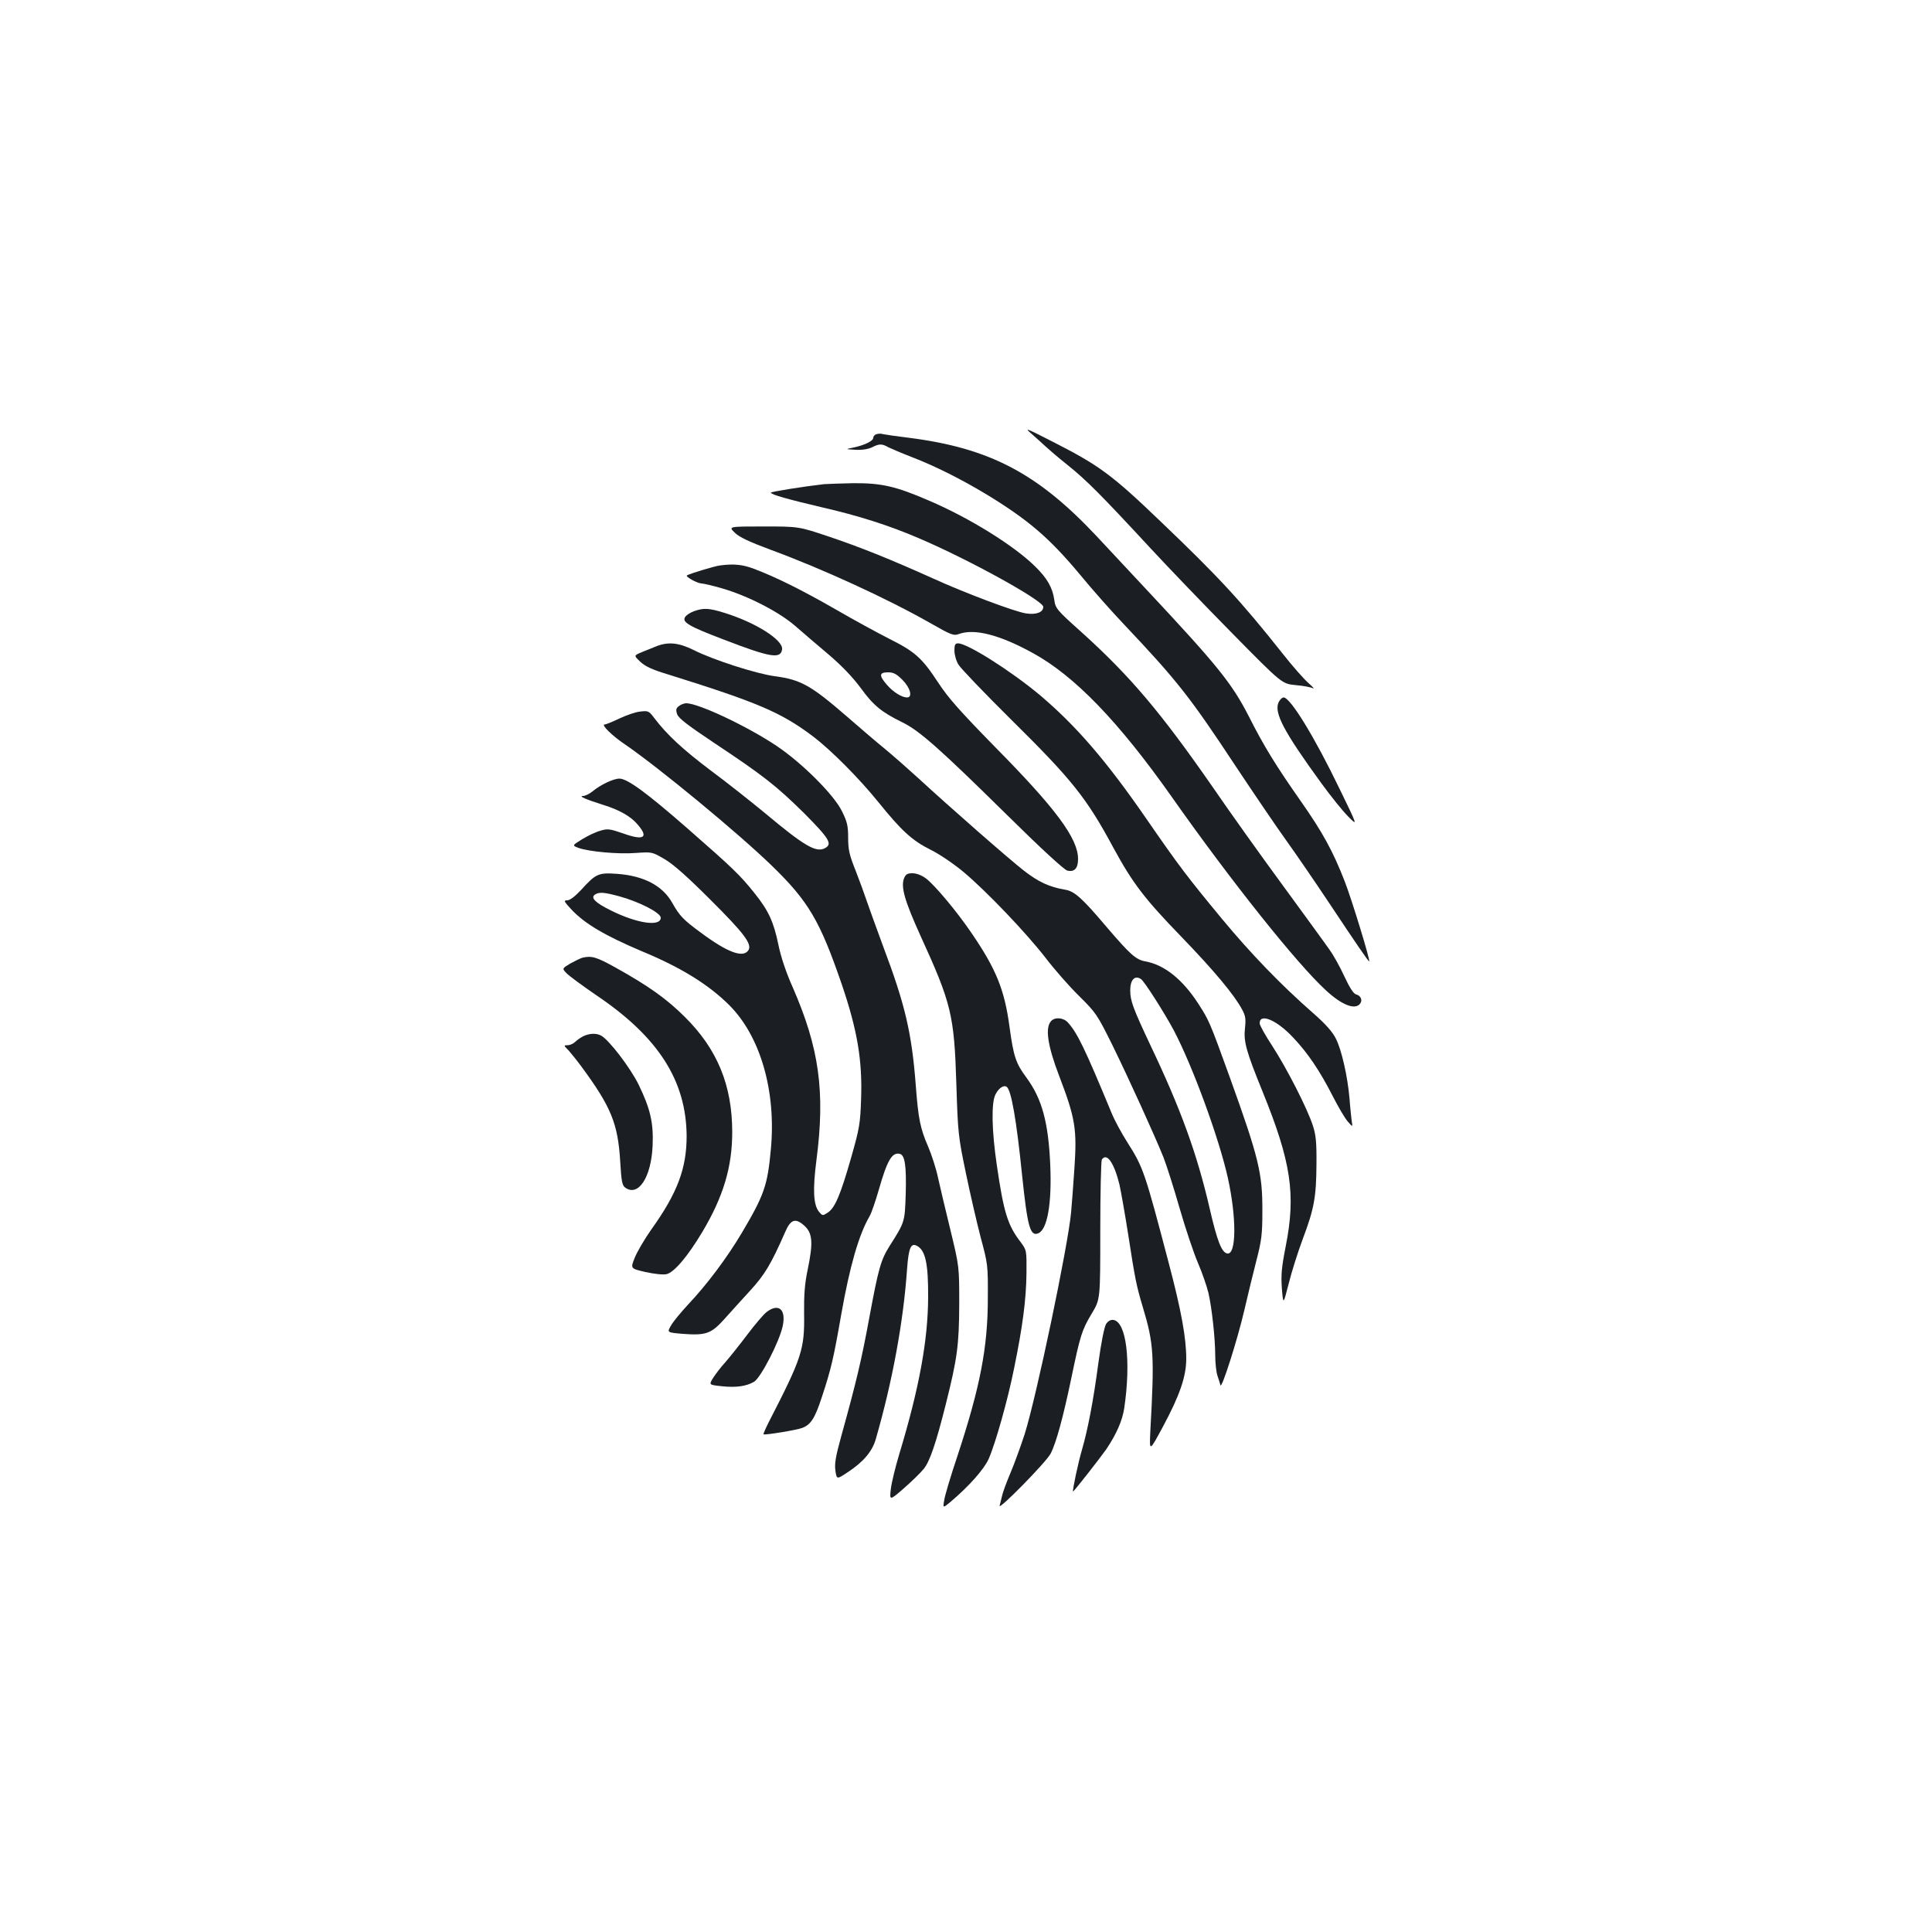 <?xml version="1.0" standalone="no"?>
<!DOCTYPE svg PUBLIC "-//W3C//DTD SVG 20010904//EN"
 "http://www.w3.org/TR/2001/REC-SVG-20010904/DTD/svg10.dtd">
<svg version="1.0" xmlns="http://www.w3.org/2000/svg"
 width="1000pt" height="1000pt" viewBox="0 0 1000 1000"
 preserveAspectRatio="xMidYMid meet">
<g transform="translate(0,1000) scale(0.1,-0.1)"
fill="#1b1f23" stroke="none">
<path d="M5340 7754 c25 -22 57 -51 72 -65 15 -14 66 -58 115 -97 94 -75 172
-153 430 -432 89 -96 278 -293 420 -437 258 -262 258 -262 328 -269 39 -3 79
-11 90 -16 11 -6 1 6 -22 26 -23 20 -84 89 -135 154 -215 271 -327 393 -634
686 -248 238 -316 288 -554 409 -141 72 -151 76 -110 41z"/>
<path d="M4538 7753 c-10 -2 -18 -11 -18 -19 0 -17 -47 -39 -105 -51 -40 -8
-40 -8 13 -11 34 -2 64 3 84 12 39 20 53 20 86 1 15 -7 70 -31 122 -51 122
-47 257 -115 391 -196 213 -130 322 -224 478 -411 64 -78 167 -194 227 -257
275 -291 341 -374 576 -730 97 -146 217 -323 269 -395 51 -71 148 -213 216
-315 141 -212 207 -309 210 -306 6 6 -91 322 -126 412 -62 160 -116 257 -228
417 -125 178 -191 284 -268 437 -89 174 -164 266 -524 651 -79 85 -200 214
-268 287 -304 323 -552 453 -968 506 -66 8 -127 17 -135 19 -8 3 -23 3 -32 0z"/>
<path d="M4265 7494 c-105 -12 -275 -39 -275 -44 0 -10 95 -36 265 -76 188
-43 348 -94 499 -159 265 -113 646 -324 646 -356 0 -28 -36 -42 -89 -34 -57 8
-320 107 -484 182 -218 98 -369 159 -532 214 -160 54 -160 54 -342 54 -183 0
-183 0 -150 -32 23 -23 74 -47 187 -89 264 -97 606 -254 825 -379 111 -63 121
-67 150 -56 79 28 207 -4 377 -97 218 -118 448 -356 726 -751 305 -433 646
-861 796 -998 81 -75 149 -101 175 -69 15 18 5 43 -20 49 -13 3 -34 36 -61 94
-22 48 -57 111 -77 138 -19 28 -126 174 -236 325 -111 151 -277 383 -368 516
-269 387 -425 572 -677 800 -131 117 -137 125 -143 169 -9 63 -36 111 -98 172
-109 108 -340 252 -551 342 -173 75 -247 91 -392 90 -67 -1 -134 -4 -151 -5z"/>
<path d="M3725 7073 c-29 -4 -151 -41 -169 -51 -11 -6 52 -41 75 -42 9 0 57
-11 105 -25 133 -38 296 -122 379 -194 39 -34 116 -100 173 -148 69 -59 124
-116 167 -174 66 -91 108 -125 216 -178 88 -43 194 -137 540 -478 175 -173
297 -285 313 -289 37 -9 56 11 56 60 0 106 -114 260 -431 581 -178 182 -240
251 -293 332 -84 128 -120 160 -254 227 -59 30 -184 98 -277 152 -174 100
-311 168 -423 210 -58 22 -104 27 -177 17z m946 -592 c41 -41 54 -91 24 -91
-27 0 -71 27 -104 65 -42 48 -41 65 5 65 29 0 44 -8 75 -39z"/>
<path d="M3591 6836 c-19 -7 -39 -20 -45 -30 -17 -26 20 -48 199 -116 244 -94
296 -102 303 -51 7 48 -138 140 -302 190 -77 24 -106 25 -155 7z"/>
<path d="M3400 6656 c-19 -8 -54 -22 -77 -31 -43 -18 -43 -18 -9 -50 25 -24
62 -41 138 -64 471 -147 591 -198 758 -324 93 -71 237 -216 335 -337 121 -150
175 -200 273 -249 45 -22 121 -74 170 -115 121 -102 324 -315 424 -444 45 -59
123 -148 173 -197 88 -87 94 -96 173 -255 87 -178 215 -459 264 -580 16 -41
54 -160 84 -265 30 -104 73 -232 95 -283 22 -51 46 -121 54 -155 18 -79 35
-237 35 -323 0 -37 5 -84 11 -103 7 -20 14 -43 16 -51 6 -22 88 235 124 390
17 74 45 189 62 255 27 104 31 138 31 255 1 198 -19 278 -169 695 -104 288
-108 295 -162 379 -82 127 -176 202 -275 220 -49 9 -78 35 -202 180 -127 150
-165 183 -213 191 -83 14 -138 40 -214 99 -77 60 -384 329 -549 481 -47 43
-123 110 -170 149 -47 38 -135 114 -196 167 -187 162 -239 191 -374 209 -97
13 -320 85 -421 136 -75 37 -128 43 -189 20z m2506 -1724 c17 -11 119 -171
169 -264 97 -184 233 -554 280 -763 46 -208 45 -402 -3 -393 -29 6 -52 64 -91
234 -65 281 -148 511 -306 843 -90 191 -105 231 -105 285 0 55 24 80 56 58z"/>
<path d="M4940 6633 c0 -21 9 -54 21 -73 11 -19 132 -145 268 -280 320 -316
394 -408 535 -670 99 -182 161 -263 351 -459 167 -173 272 -298 314 -376 18
-33 20 -50 15 -96 -8 -70 6 -120 91 -329 148 -364 173 -532 120 -800 -22 -112
-25 -149 -20 -220 7 -84 7 -84 35 25 15 61 48 165 73 232 59 156 70 217 71
388 1 114 -3 151 -19 200 -29 89 -135 296 -209 410 -36 55 -66 108 -66 118 -1
55 88 18 173 -73 76 -80 138 -172 206 -305 28 -55 62 -113 77 -130 26 -30 26
-30 20 5 -2 19 -8 71 -11 115 -10 114 -41 252 -71 310 -17 34 -54 76 -116 130
-168 147 -324 309 -474 490 -176 213 -220 270 -389 515 -209 303 -364 482
-550 640 -149 125 -377 270 -426 270 -15 0 -19 -7 -19 -37z"/>
<path d="M6618 6365 c-25 -54 27 -152 222 -420 48 -66 110 -143 138 -171 50
-51 50 -51 -43 140 -130 270 -256 476 -291 476 -8 0 -19 -11 -26 -25z"/>
<path d="M3515 6346 c-16 -12 -18 -19 -10 -43 8 -21 53 -56 191 -148 256 -170
322 -222 467 -365 130 -131 147 -159 107 -180 -46 -25 -108 12 -310 181 -69
57 -195 157 -280 220 -146 110 -227 185 -294 273 -27 36 -31 38 -72 33 -24 -2
-72 -19 -108 -36 -36 -17 -70 -31 -77 -31 -19 0 39 -58 103 -101 176 -120 589
-461 762 -629 191 -185 250 -286 363 -615 81 -238 107 -395 100 -592 -4 -126
-8 -152 -51 -303 -55 -193 -84 -262 -121 -286 -27 -18 -28 -17 -46 4 -29 36
-33 115 -13 268 46 354 14 580 -123 894 -35 78 -62 160 -74 220 -25 120 -51
177 -126 270 -74 92 -108 125 -348 335 -207 181 -308 255 -349 255 -31 0 -98
-32 -139 -66 -16 -13 -38 -24 -50 -24 -24 -1 17 -18 108 -47 78 -24 139 -58
173 -98 62 -70 36 -88 -72 -49 -70 24 -81 26 -119 14 -23 -6 -65 -26 -94 -44
-52 -32 -52 -32 -18 -45 54 -19 204 -33 295 -26 85 6 85 6 150 -32 45 -26 118
-91 235 -208 177 -176 218 -231 199 -263 -27 -42 -107 -13 -247 91 -91 67
-109 86 -147 153 -50 90 -148 141 -286 151 -97 7 -110 1 -187 -84 -31 -33 -57
-53 -71 -53 -20 0 -17 -6 23 -49 69 -73 173 -134 364 -215 203 -84 346 -173
453 -280 160 -161 242 -444 214 -744 -17 -188 -35 -238 -149 -431 -77 -130
-181 -269 -281 -375 -36 -39 -76 -87 -87 -107 -21 -36 -21 -36 61 -43 120 -9
147 1 214 75 31 35 92 102 135 149 76 83 108 137 181 303 27 63 51 73 92 39
50 -40 55 -88 24 -236 -15 -72 -19 -130 -18 -224 3 -186 -11 -229 -184 -565
-16 -32 -28 -60 -26 -61 6 -5 172 22 200 33 45 17 66 50 102 160 48 146 60
197 100 426 44 250 91 414 147 510 10 17 31 79 48 138 43 151 68 193 107 185
28 -5 36 -62 32 -208 -5 -146 -4 -144 -84 -270 -45 -72 -57 -114 -105 -373
-39 -212 -66 -327 -144 -608 -30 -109 -36 -144 -31 -181 7 -46 7 -46 64 -8 81
53 127 108 145 171 86 298 143 607 162 881 8 110 20 137 52 119 43 -23 58 -92
57 -266 -1 -223 -46 -469 -149 -810 -20 -66 -40 -148 -44 -181 -7 -62 -7 -62
69 4 41 36 87 81 102 100 31 39 63 133 113 332 60 239 69 307 70 520 0 195 0
195 -46 385 -26 105 -54 226 -64 270 -9 44 -32 115 -50 158 -42 96 -52 146
-65 320 -21 272 -55 417 -169 719 -37 101 -76 208 -86 238 -10 30 -35 99 -56
153 -33 82 -39 109 -39 171 0 61 -5 83 -32 137 -41 85 -208 251 -338 338 -152
102 -405 221 -468 221 -10 0 -27 -6 -37 -14z m-307 -986 c104 -29 212 -85 212
-110 0 -48 -123 -30 -259 38 -81 40 -106 66 -81 82 22 14 47 12 128 -10z"/>
<path d="M4679 5453 c-17 -45 4 -117 87 -300 158 -346 173 -407 184 -763 8
-254 10 -273 49 -460 22 -107 57 -258 77 -335 37 -137 38 -144 37 -315 0 -254
-40 -460 -157 -815 -35 -104 -66 -208 -69 -231 -7 -41 -7 -41 36 -5 94 80 170
166 194 219 36 82 99 305 132 470 45 220 62 354 64 489 1 122 1 122 -31 165
-66 86 -87 153 -122 394 -27 181 -30 328 -7 370 16 32 42 49 57 39 24 -15 51
-170 80 -455 28 -269 42 -320 83 -304 48 18 72 154 63 357 -10 220 -43 340
-123 449 -55 74 -67 109 -88 265 -26 191 -69 297 -196 483 -76 112 -190 248
-236 283 -23 17 -49 27 -70 27 -27 0 -35 -5 -44 -27z"/>
<path d="M3015 5043 c-11 -3 -39 -17 -63 -30 -43 -26 -43 -26 -20 -50 13 -14
84 -66 157 -116 320 -216 463 -442 465 -727 0 -167 -47 -294 -183 -484 -35
-50 -74 -116 -86 -147 -22 -55 -22 -55 56 -73 46 -10 91 -15 109 -11 39 9 109
91 185 218 109 183 155 337 155 517 0 242 -77 429 -244 595 -94 94 -189 162
-362 258 -97 54 -122 61 -169 50z"/>
<path d="M5439 4713 c-30 -35 -16 -128 44 -284 83 -217 92 -274 78 -478 -6
-91 -14 -193 -17 -226 -16 -175 -179 -952 -240 -1147 -20 -61 -53 -153 -74
-202 -21 -50 -41 -104 -44 -121 -4 -16 -9 -38 -12 -48 -9 -30 242 226 264 269
29 56 65 189 107 390 46 222 55 251 107 337 43 72 43 72 43 427 0 195 4 361 8
368 25 38 63 -15 91 -128 8 -36 29 -154 46 -263 35 -227 42 -262 75 -372 57
-190 61 -247 39 -645 -5 -105 -5 -105 65 25 87 162 121 260 121 352 0 109 -26
251 -91 497 -123 468 -131 493 -213 622 -30 47 -67 115 -82 152 -140 338 -178
416 -227 470 -24 26 -69 29 -88 5z"/>
<path d="M3020 4637 c-14 -7 -33 -20 -42 -29 -10 -10 -28 -18 -40 -18 -21 0
-21 -1 5 -27 14 -16 44 -53 66 -83 154 -209 189 -295 201 -489 6 -103 10 -127
26 -138 68 -49 135 53 142 218 5 118 -12 190 -72 314 -43 88 -154 233 -195
255 -25 13 -59 12 -91 -3z"/>
<path d="M3968 3209 c-15 -11 -60 -64 -100 -117 -40 -53 -91 -117 -113 -142
-23 -25 -51 -62 -64 -82 -22 -36 -22 -36 44 -43 73 -8 127 -1 168 23 34 20
130 205 148 287 19 87 -20 122 -83 74z"/>
<path d="M5725 3147 c-9 -15 -25 -93 -40 -203 -26 -196 -54 -341 -85 -449 -18
-59 -51 -215 -46 -215 5 0 146 181 173 220 52 78 82 146 92 211 36 244 11 447
-56 457 -14 2 -27 -5 -38 -21z"/>
</g>
</svg>
